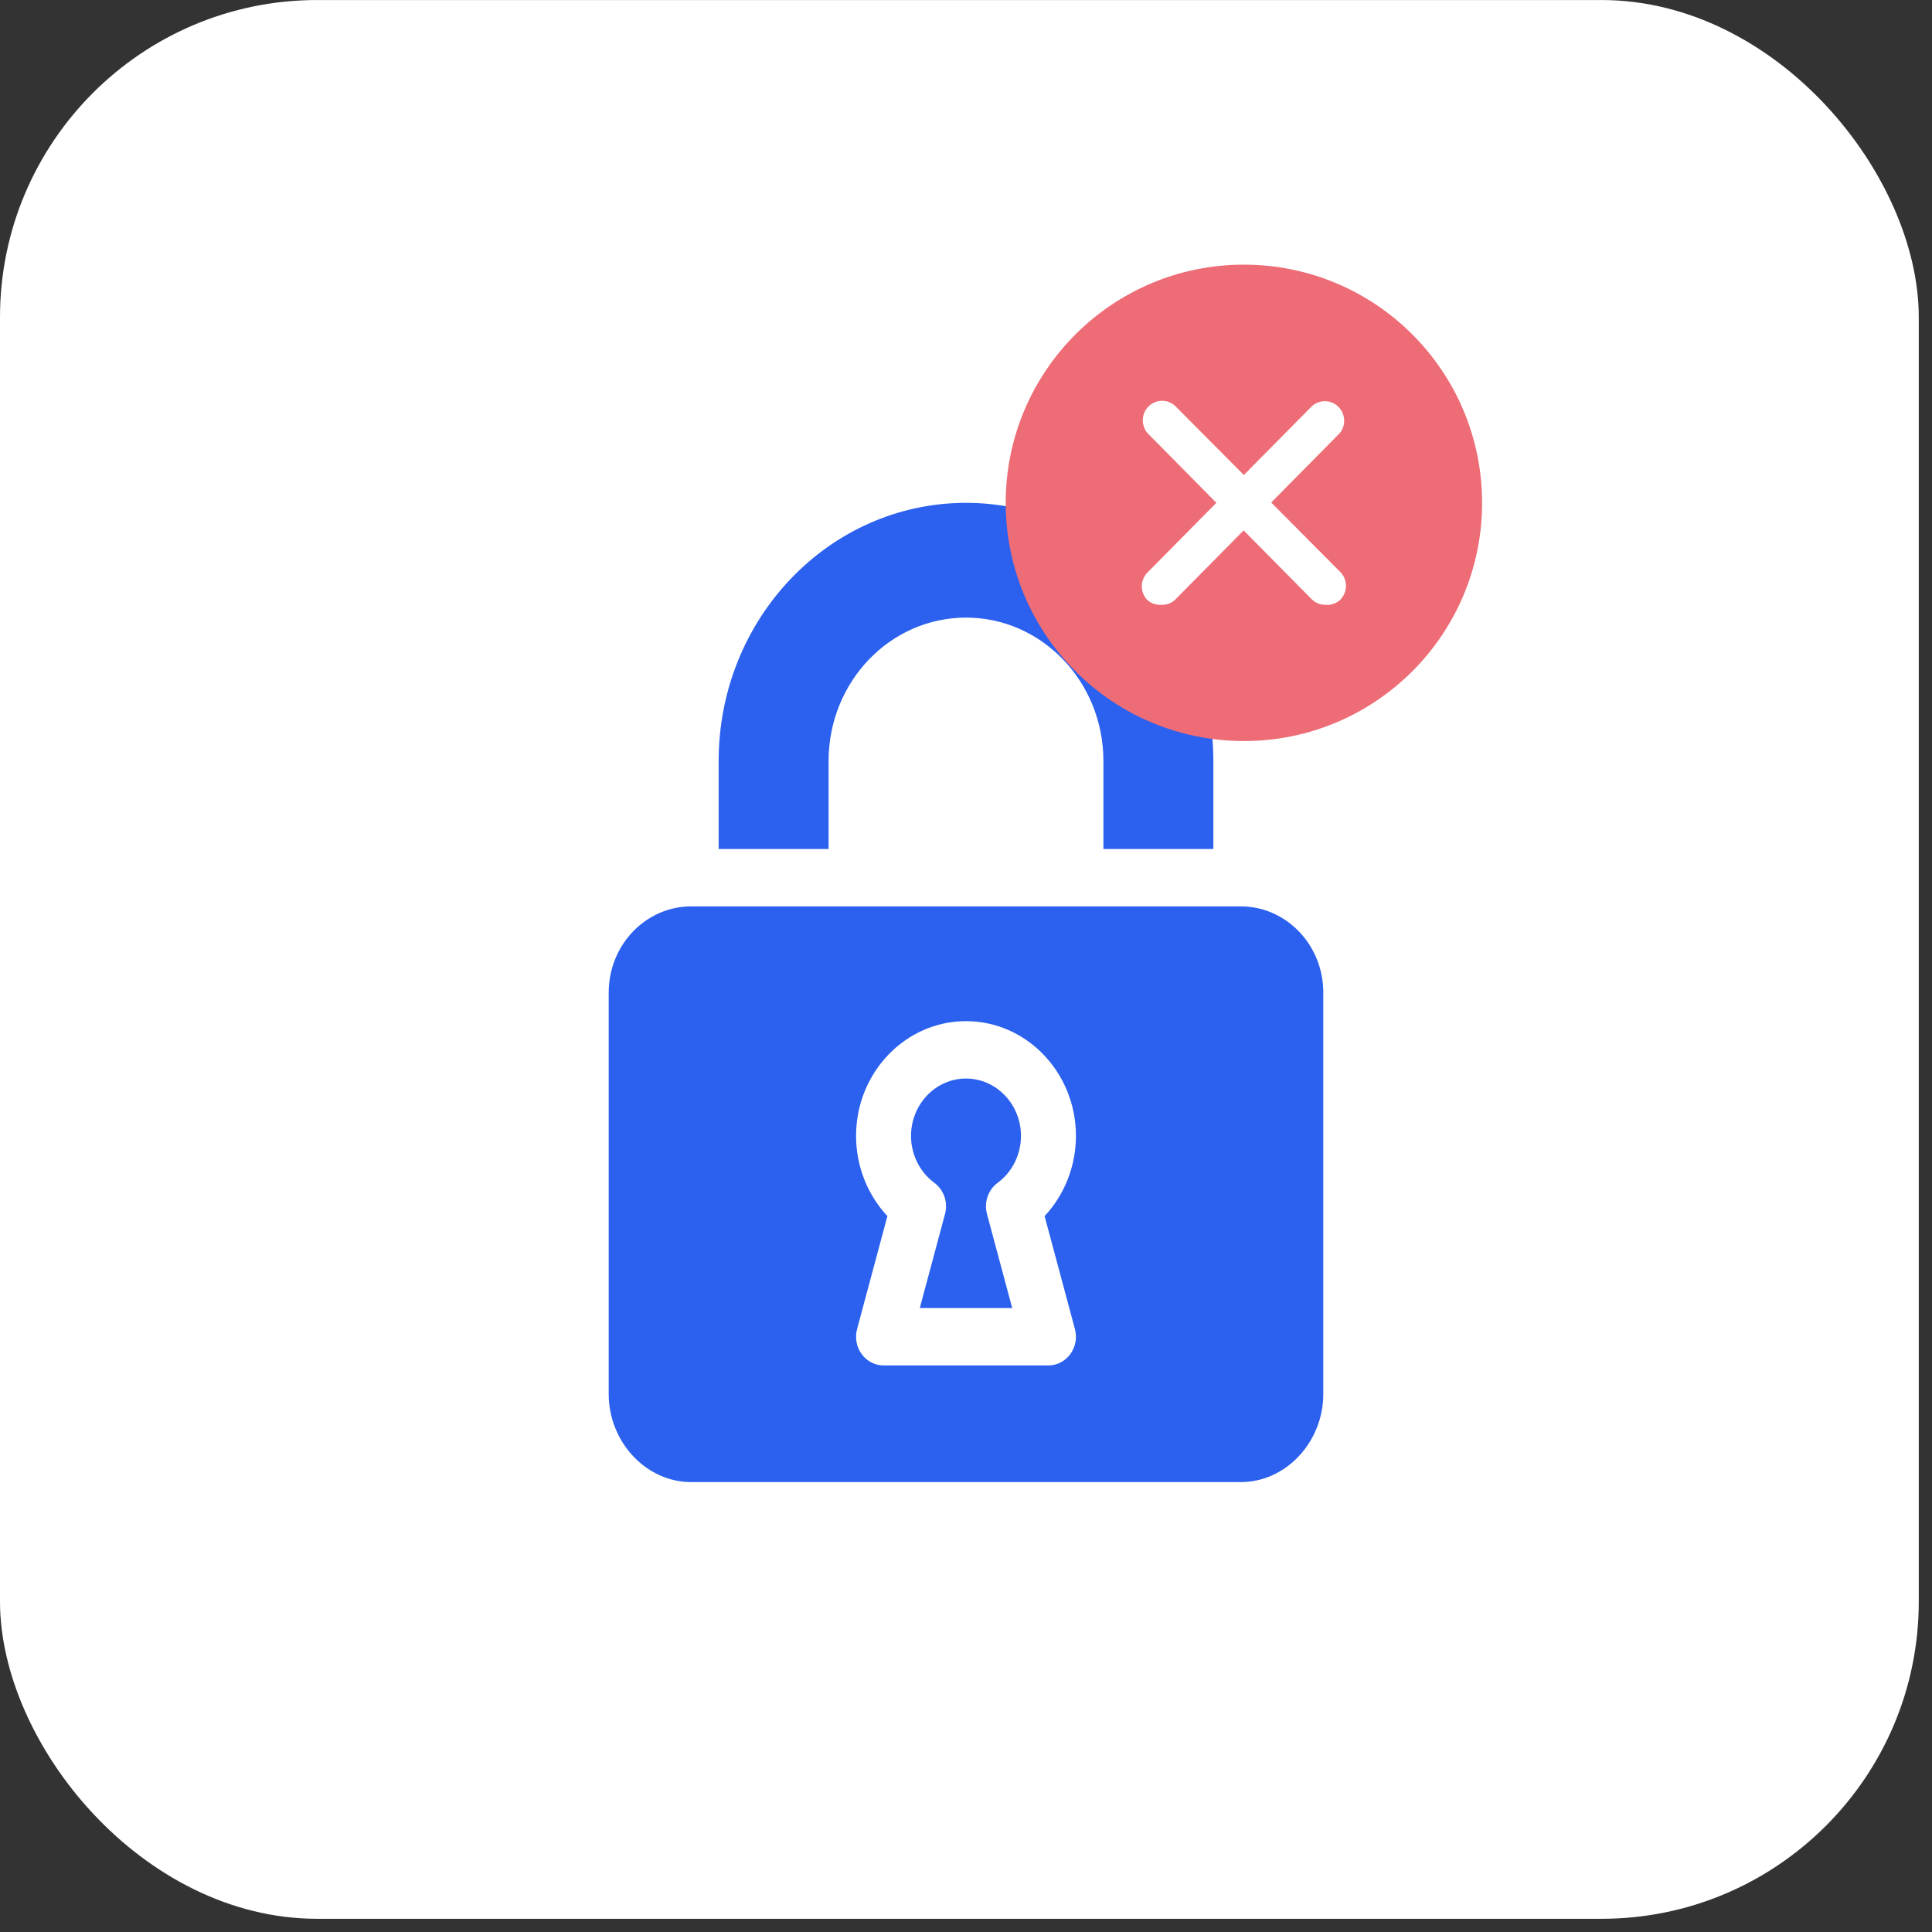 <svg width="73" height="73" viewBox="0 0 73 73" fill="none" xmlns="http://www.w3.org/2000/svg">
<rect x="0" y="0" width="73" height="73" fill="#333333" stroke="none"/>
<rect y="0.001" width="72.5" height="72.5" rx="11.987" fill="white"/>
<path d="M37.695 44.693C38.247 44.286 38.577 43.624 38.577 42.92C38.577 41.725 37.645 40.752 36.5 40.752C35.355 40.752 34.423 41.725 34.423 42.92C34.423 43.624 34.753 44.286 35.305 44.693C35.664 44.958 35.826 45.43 35.707 45.871L34.754 49.424H38.246L37.293 45.871C37.174 45.43 37.336 44.958 37.695 44.693Z" fill="#2B61EE"/>
<path d="M46.885 34.248H26.115C24.398 34.248 23 35.707 23 37.5V52.676C23 54.469 24.398 56 26.115 56H46.885C48.602 56 50 54.469 50 52.676V37.5C50 35.707 48.602 34.248 46.885 34.248ZM40.615 50.216C40.703 50.542 40.64 50.893 40.443 51.163C40.246 51.433 39.94 51.592 39.615 51.592H33.385C33.06 51.592 32.754 51.433 32.557 51.163C32.36 50.893 32.297 50.542 32.385 50.216L33.53 45.95C32.778 45.146 32.346 44.06 32.346 42.92C32.346 40.529 34.209 38.584 36.5 38.584C38.791 38.584 40.654 40.529 40.654 42.92C40.654 44.06 40.222 45.146 39.47 45.95L40.615 50.216Z" fill="#2B61EE"/>
<path d="M36.5 19C31.338 19 27.154 23.368 27.154 28.756V32.08H31.308V28.756C31.308 25.762 33.632 23.336 36.5 23.336C39.368 23.336 41.692 25.762 41.692 28.756V32.08H45.846V28.756C45.846 23.368 41.662 19 36.5 19Z" fill="#2B61EE"/>
<path d="M56 19C56 23.971 51.971 28 47 28C42.029 28 38 23.971 38 19C38 14.029 42.029 10 47 10C51.971 10 56 14.029 56 19Z" fill="#ED6C75"/>
<path d="M43.874 22.853C43.685 22.864 43.499 22.801 43.355 22.676C43.072 22.387 43.072 21.922 43.355 21.634L49.559 15.358C49.854 15.079 50.316 15.094 50.592 15.392C50.841 15.662 50.856 16.076 50.626 16.363L44.386 22.676C44.244 22.799 44.061 22.862 43.874 22.853Z" fill="white"/>
<path d="M50.071 22.853C49.879 22.852 49.695 22.775 49.559 22.639L43.355 16.363C43.093 16.053 43.129 15.586 43.435 15.321C43.709 15.084 44.112 15.084 44.386 15.321L50.626 21.596C50.92 21.875 50.936 22.343 50.66 22.641C50.649 22.653 50.638 22.665 50.626 22.676C50.473 22.81 50.272 22.874 50.071 22.853Z" fill="white"/>
</svg>
